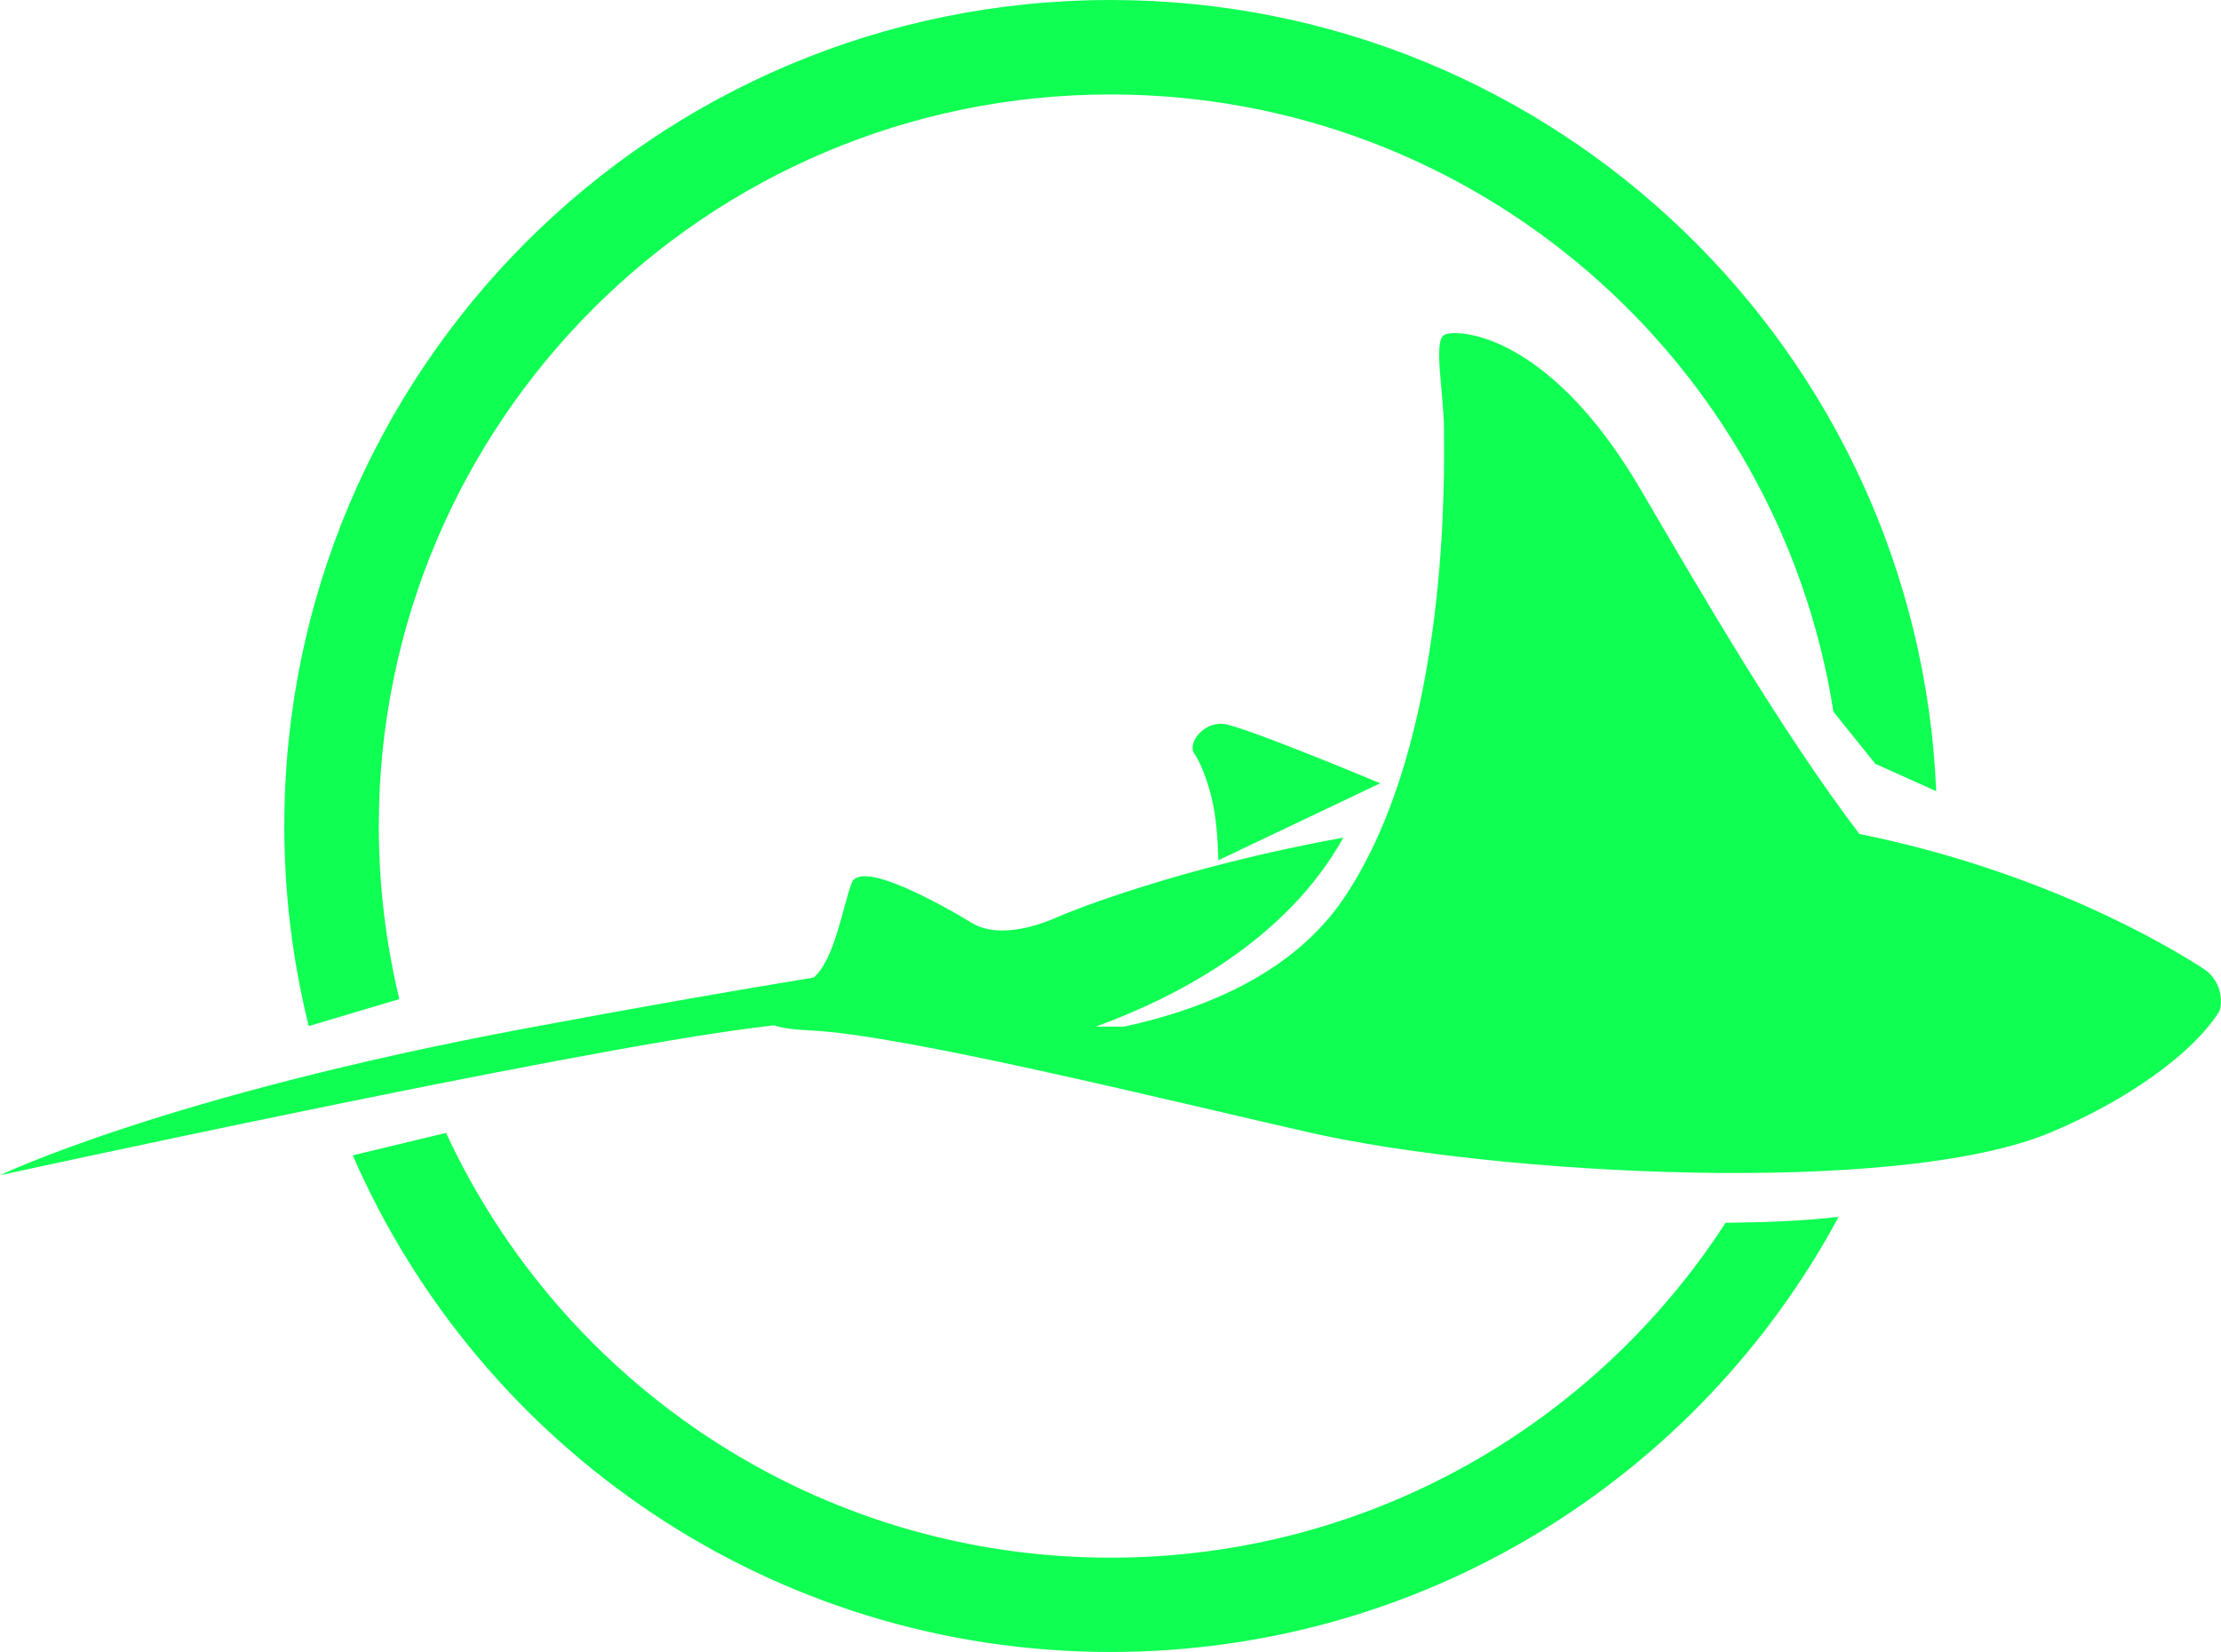 <?xml version="1.0" encoding="UTF-8"?>
<svg id="Camada_1" data-name="Camada 1" xmlns="http://www.w3.org/2000/svg" viewBox="0 0 137.26 102.12">
  <defs>
    <style>
      .cls-1 {
        fill: #0fff53;
      }
    </style>
  </defs>
  <path class="cls-1" d="M75.05,50.16c.23,1.41.24,3.02.24,3.02l10.01-4.76s-8.45-3.54-9.69-3.67c-1.24-.14-2.25,1.21-1.8,1.84.45.62,1.01,2.16,1.24,3.58"/>
  <path class="cls-1" d="M136.25,59.93c-2.58-1.68-10.19-6.11-21.34-8.38-4.8-6.32-9.68-14.73-13.51-21.28-5.75-9.84-11.49-9.97-12.16-9.56-.67.41,0,3.69,0,5.88s.45,19.12-6.2,28.95c-3.12,4.62-8.61,6.85-13.56,7.92h-1.75c5.2-1.9,11.8-5.42,15.29-11.68-10.15,1.83-16.98,4.6-17.55,4.86-.9.41-3.61,1.5-5.41.41s-6.87-3.96-7.43-2.46c-.53,1.41-1.06,4.77-2.35,5.84-4.35.71-10.13,1.71-17.68,3.12C10.21,67.73,0,72.65,0,72.65c0,0,35-7.65,46.56-9.11.44-.05.85-.11,1.26-.16.46.16,1.19.27,2.28.32,5.74.27,21.86,4.27,30.79,6.3,11.57,2.63,36.34,4,45.85,0,4.59-1.93,7.69-4.3,9.24-5.98h0,0c.78-.85,1.2-1.48,1.23-1.66.01-.06.02-.12.03-.18.1-.93-.32-1.81-1-2.25"/>
  <path class="cls-1" d="M27.57,70.03l-5.77,1.39c7.87,18.07,25.88,30.7,46.84,30.7,19.46,0,36.38-10.89,44.99-26.9-2.27.27-4.66.34-6.99.37-8.05,12.45-22.07,20.7-38,20.7-18.2,0-33.89-10.75-41.07-26.25ZM68.64,0C40.43,0,17.57,22.86,17.57,51.06c0,4.27.53,8.41,1.51,12.37l5.6-1.67c-.83-3.43-1.27-7.02-1.27-10.7,0-24.98,20.25-45.22,45.23-45.22,22.57,0,41.28,16.54,44.67,38.16l2.59,3.22,3.76,1.69C118.52,21.71,96.12,0,68.64,0Z"/>
</svg>